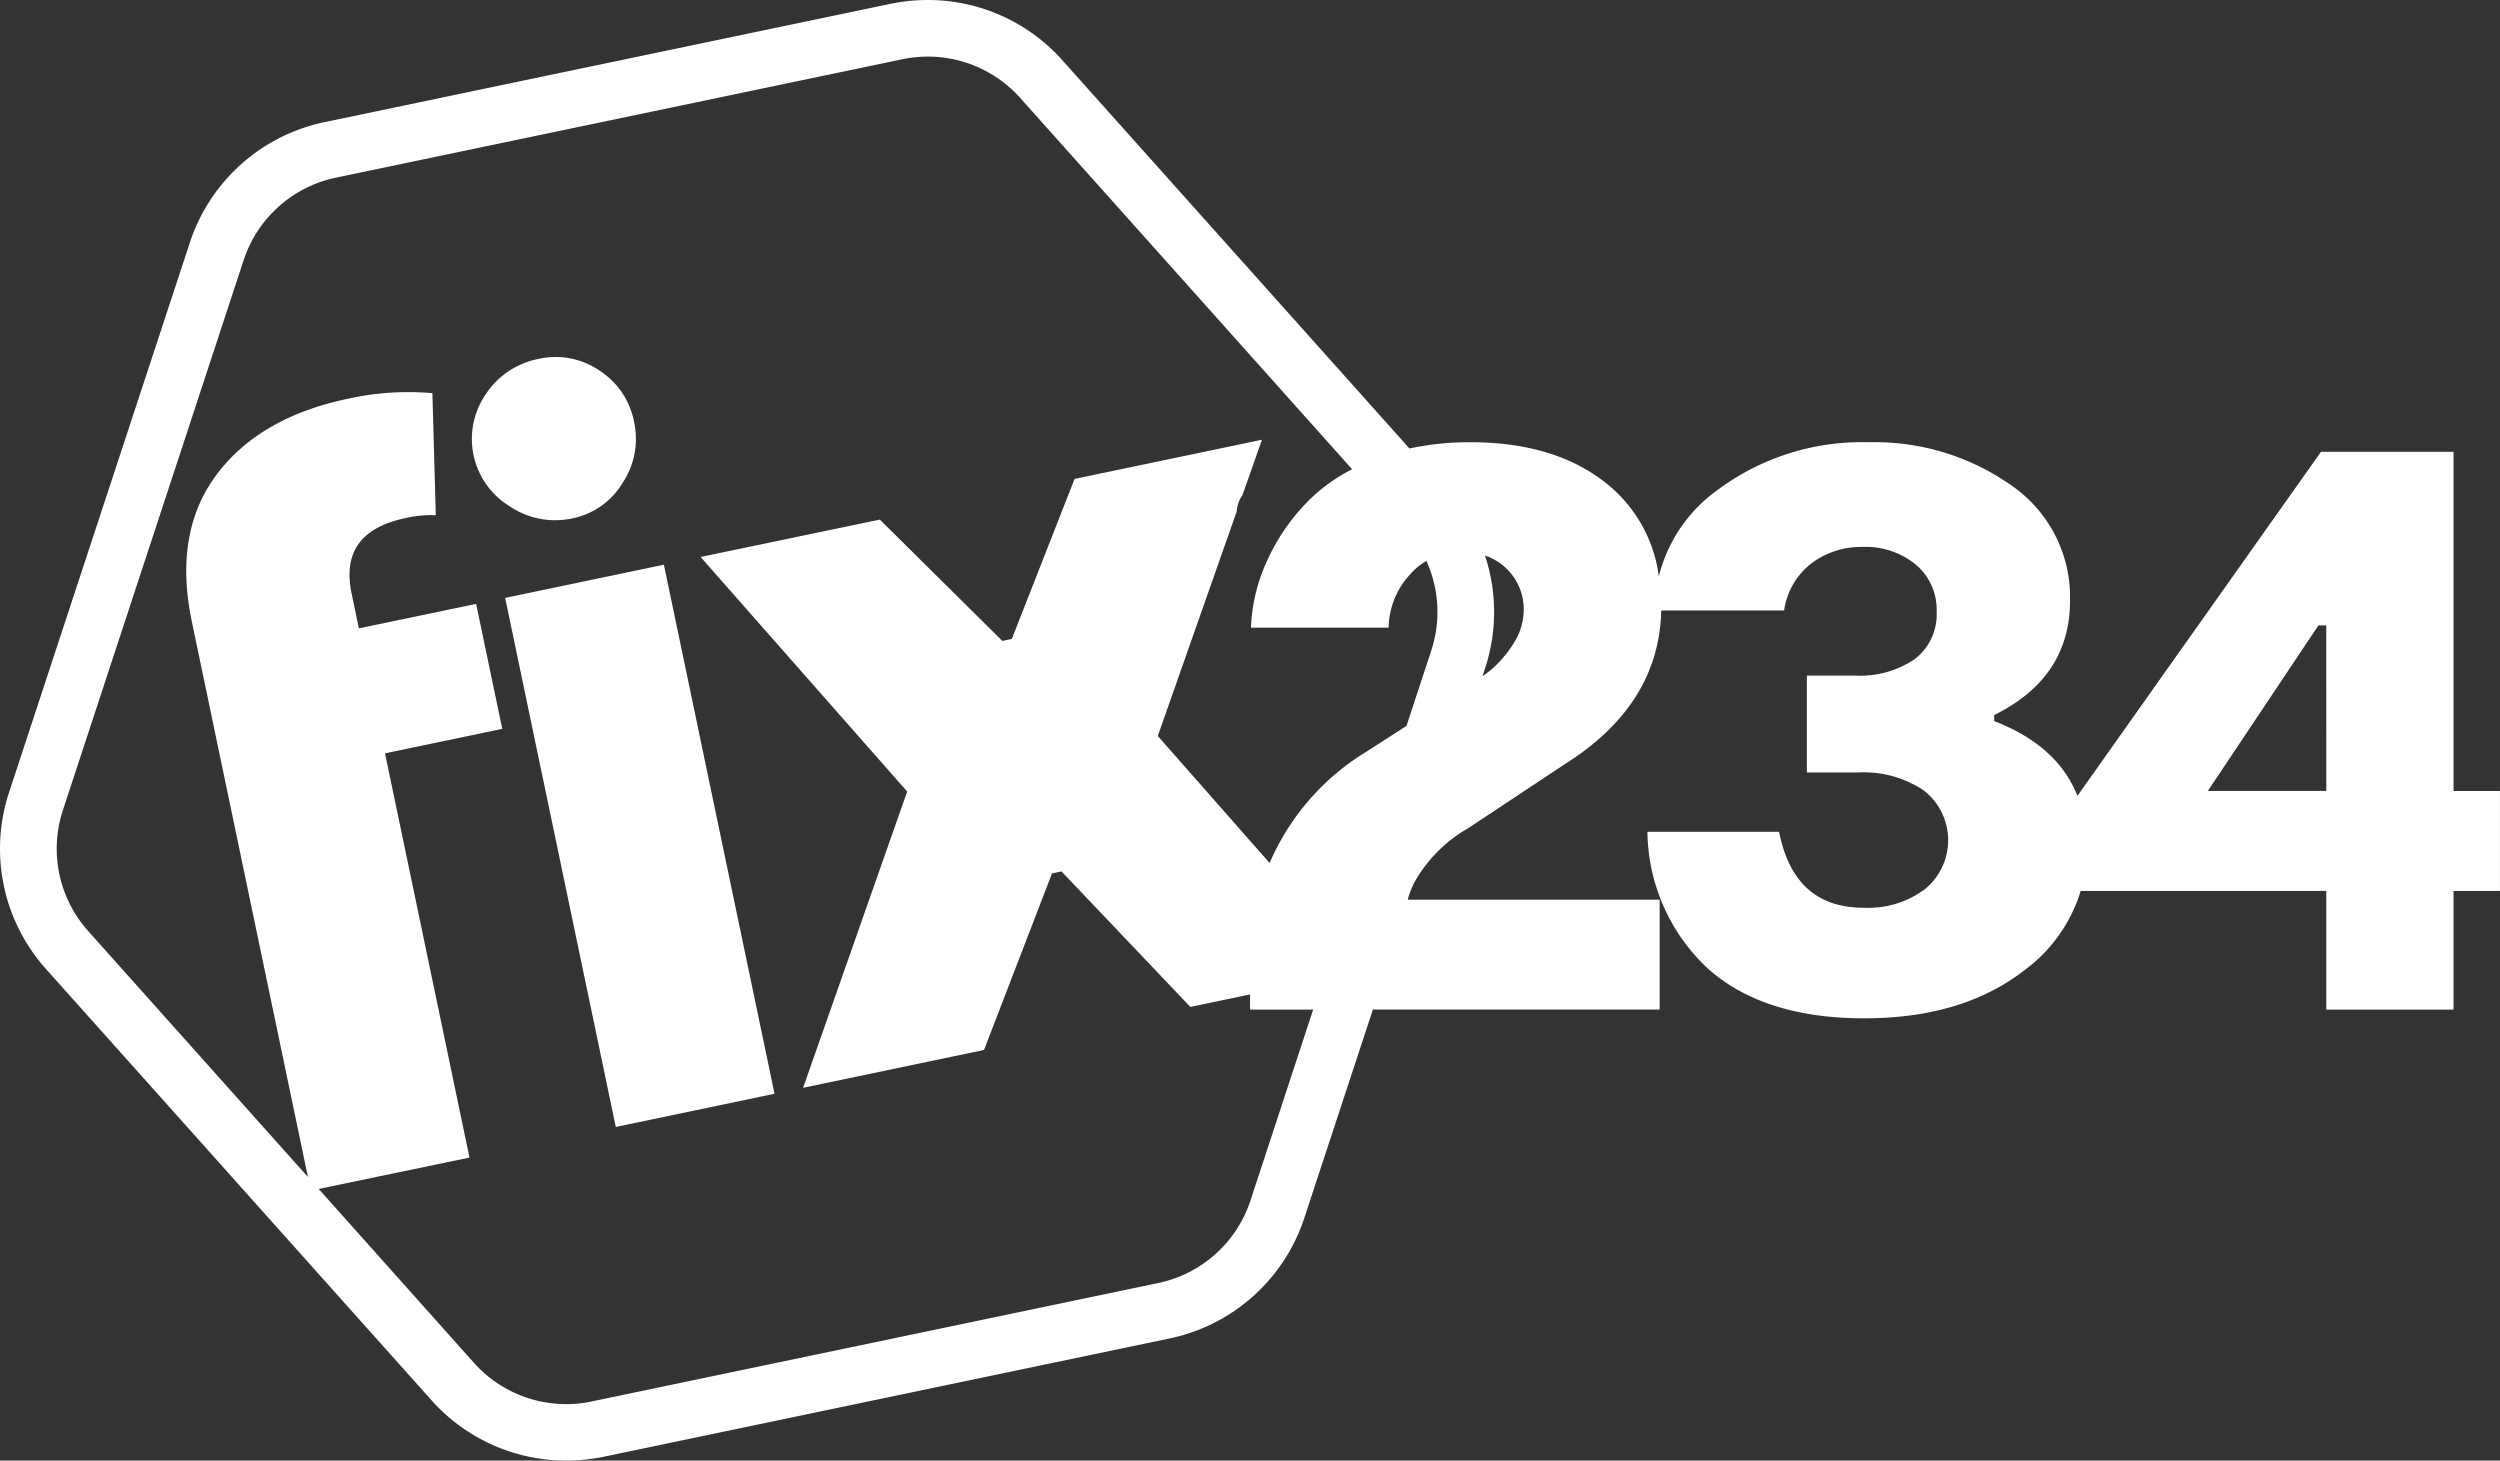 <svg xmlns="http://www.w3.org/2000/svg" width="179.399" height="104.814" viewBox="0 0 179.399 104.814"><rect x="0" y="0" width="179.399" height="104.814" fill="#333333" stroke="none"/><defs><style>.a{fill:#fff;}</style></defs><g transform="translate(-89.671 -135.54)"><rect class="a" width="11.637" height="38.788" transform="translate(125.92 178.443) rotate(-11.812)"/><path class="a" d="M142.142,176.076a5.464,5.464,0,0,1-3.641,2.559,5.79,5.79,0,0,1-4.459-.867,5.662,5.662,0,0,1-1.717-8.06,5.871,5.871,0,0,1,3.784-2.522,5.573,5.573,0,0,1,4.347.823,5.649,5.649,0,0,1,2.508,3.72A5.71,5.71,0,0,1,142.142,176.076Z" transform="translate(-7.787 -5.892)"/><path class="a" d="M265.736,192.3V167.963h-9.512l-17.48,24.691c-.943-2.407-2.935-4.2-5.968-5.366v-.439c3.626-1.789,5.439-4.528,5.439-8.2a9.735,9.735,0,0,0-4.276-8.325,17.035,17.035,0,0,0-10.155-3.049,17.33,17.33,0,0,0-10.8,3.382,10.852,10.852,0,0,0-4.276,6.236,10.207,10.207,0,0,0-3.528-6.472c-2.488-2.1-5.829-3.146-9.992-3.146a20.4,20.4,0,0,0-4.374.447L165.9,139.857a12.917,12.917,0,0,0-9.65-4.317,13.246,13.246,0,0,0-2.642.268l-40.667,8.5a12.964,12.964,0,0,0-9.642,8.626L90.321,192.4a12.929,12.929,0,0,0,2.642,12.667l27.691,30.976a12.951,12.951,0,0,0,9.65,4.309,13.387,13.387,0,0,0,2.65-.268l40.659-8.5a12.962,12.962,0,0,0,9.65-8.626l4.927-14.976h20.577V200.1H190.687a6.348,6.348,0,0,1,.528-1.325A10.258,10.258,0,0,1,195,194.988l7.008-4.642q6.732-4.268,6.87-11H217.7a5.173,5.173,0,0,1,1.951-3.374,5.968,5.968,0,0,1,3.691-1.187,5.689,5.689,0,0,1,3.813,1.276,4.21,4.21,0,0,1,1.488,3.341,4.042,4.042,0,0,1-1.577,3.439,7.006,7.006,0,0,1-4.3,1.179H219.33v6.951h3.691a7.716,7.716,0,0,1,4.691,1.285,4.526,4.526,0,0,1,.138,7.049,6.763,6.763,0,0,1-4.447,1.374c-3.341,0-5.35-1.821-6.065-5.447H207.89a13.62,13.62,0,0,0,4.276,9.756c2.65,2.407,6.415,3.626,11.285,3.626q7.073,0,11.52-3.472a11.041,11.041,0,0,0,4.008-5.667h17.626v8.512h9.13v-8.512h3.333V192.3Zm-73.358-10.073L190.6,187.63l-2.854,1.837a17.394,17.394,0,0,0-6.968,8l-8.024-9.114,5.667-16.122v-.016a2.229,2.229,0,0,1,.4-1.13l.008-.016,1.4-3.976-.431.089c-.065.016-.122.033-.179.049v-.008l-12.837,2.683-4.5,11.48-.683.146-8.789-8.707-12.862,2.683.35.4,14.472,16.431L147.3,213.6l12.984-2.715,4.878-12.667.683-.146,9.244,9.724,4.285-.894v1.089h4.528L179.4,221.7a8.882,8.882,0,0,1-6.618,5.911l-40.667,8.5a8.473,8.473,0,0,1-1.813.187,8.863,8.863,0,0,1-6.618-2.959L112.54,220.858l10.821-2.252L117.3,189.6l8.415-1.756-1.878-8.968-8.415,1.756-.52-2.512q-.927-4.4,3.862-5.4a8.251,8.251,0,0,1,2.179-.211l-.244-8.756a19.971,19.971,0,0,0-6.016.39q-6.39,1.329-9.48,5.472t-1.772,10.5L111.768,220,96,202.353a8.856,8.856,0,0,1-1.813-8.683L107.158,154.2a8.882,8.882,0,0,1,6.618-5.911l40.659-8.5a9.168,9.168,0,0,1,1.821-.187,8.876,8.876,0,0,1,6.618,2.959L186.7,169.215a12.152,12.152,0,0,0-3.341,2.472,14.482,14.482,0,0,0-2.846,4.285,12.464,12.464,0,0,0-1.073,4.61h9.878a5.721,5.721,0,0,1,1.512-3.789,4.511,4.511,0,0,1,1.2-1A8.862,8.862,0,0,1,192.378,182.223Zm5.854-.431a8.388,8.388,0,0,1-1.569,1.813c-.179.138-.374.293-.61.455l.187-.569a12.862,12.862,0,0,0-.008-8.089,4.059,4.059,0,0,1,2.781,3.943A4.505,4.505,0,0,1,198.232,181.792Zm58.374,10.5h-8.5l7.935-11.878h.561Z"/></g></svg>